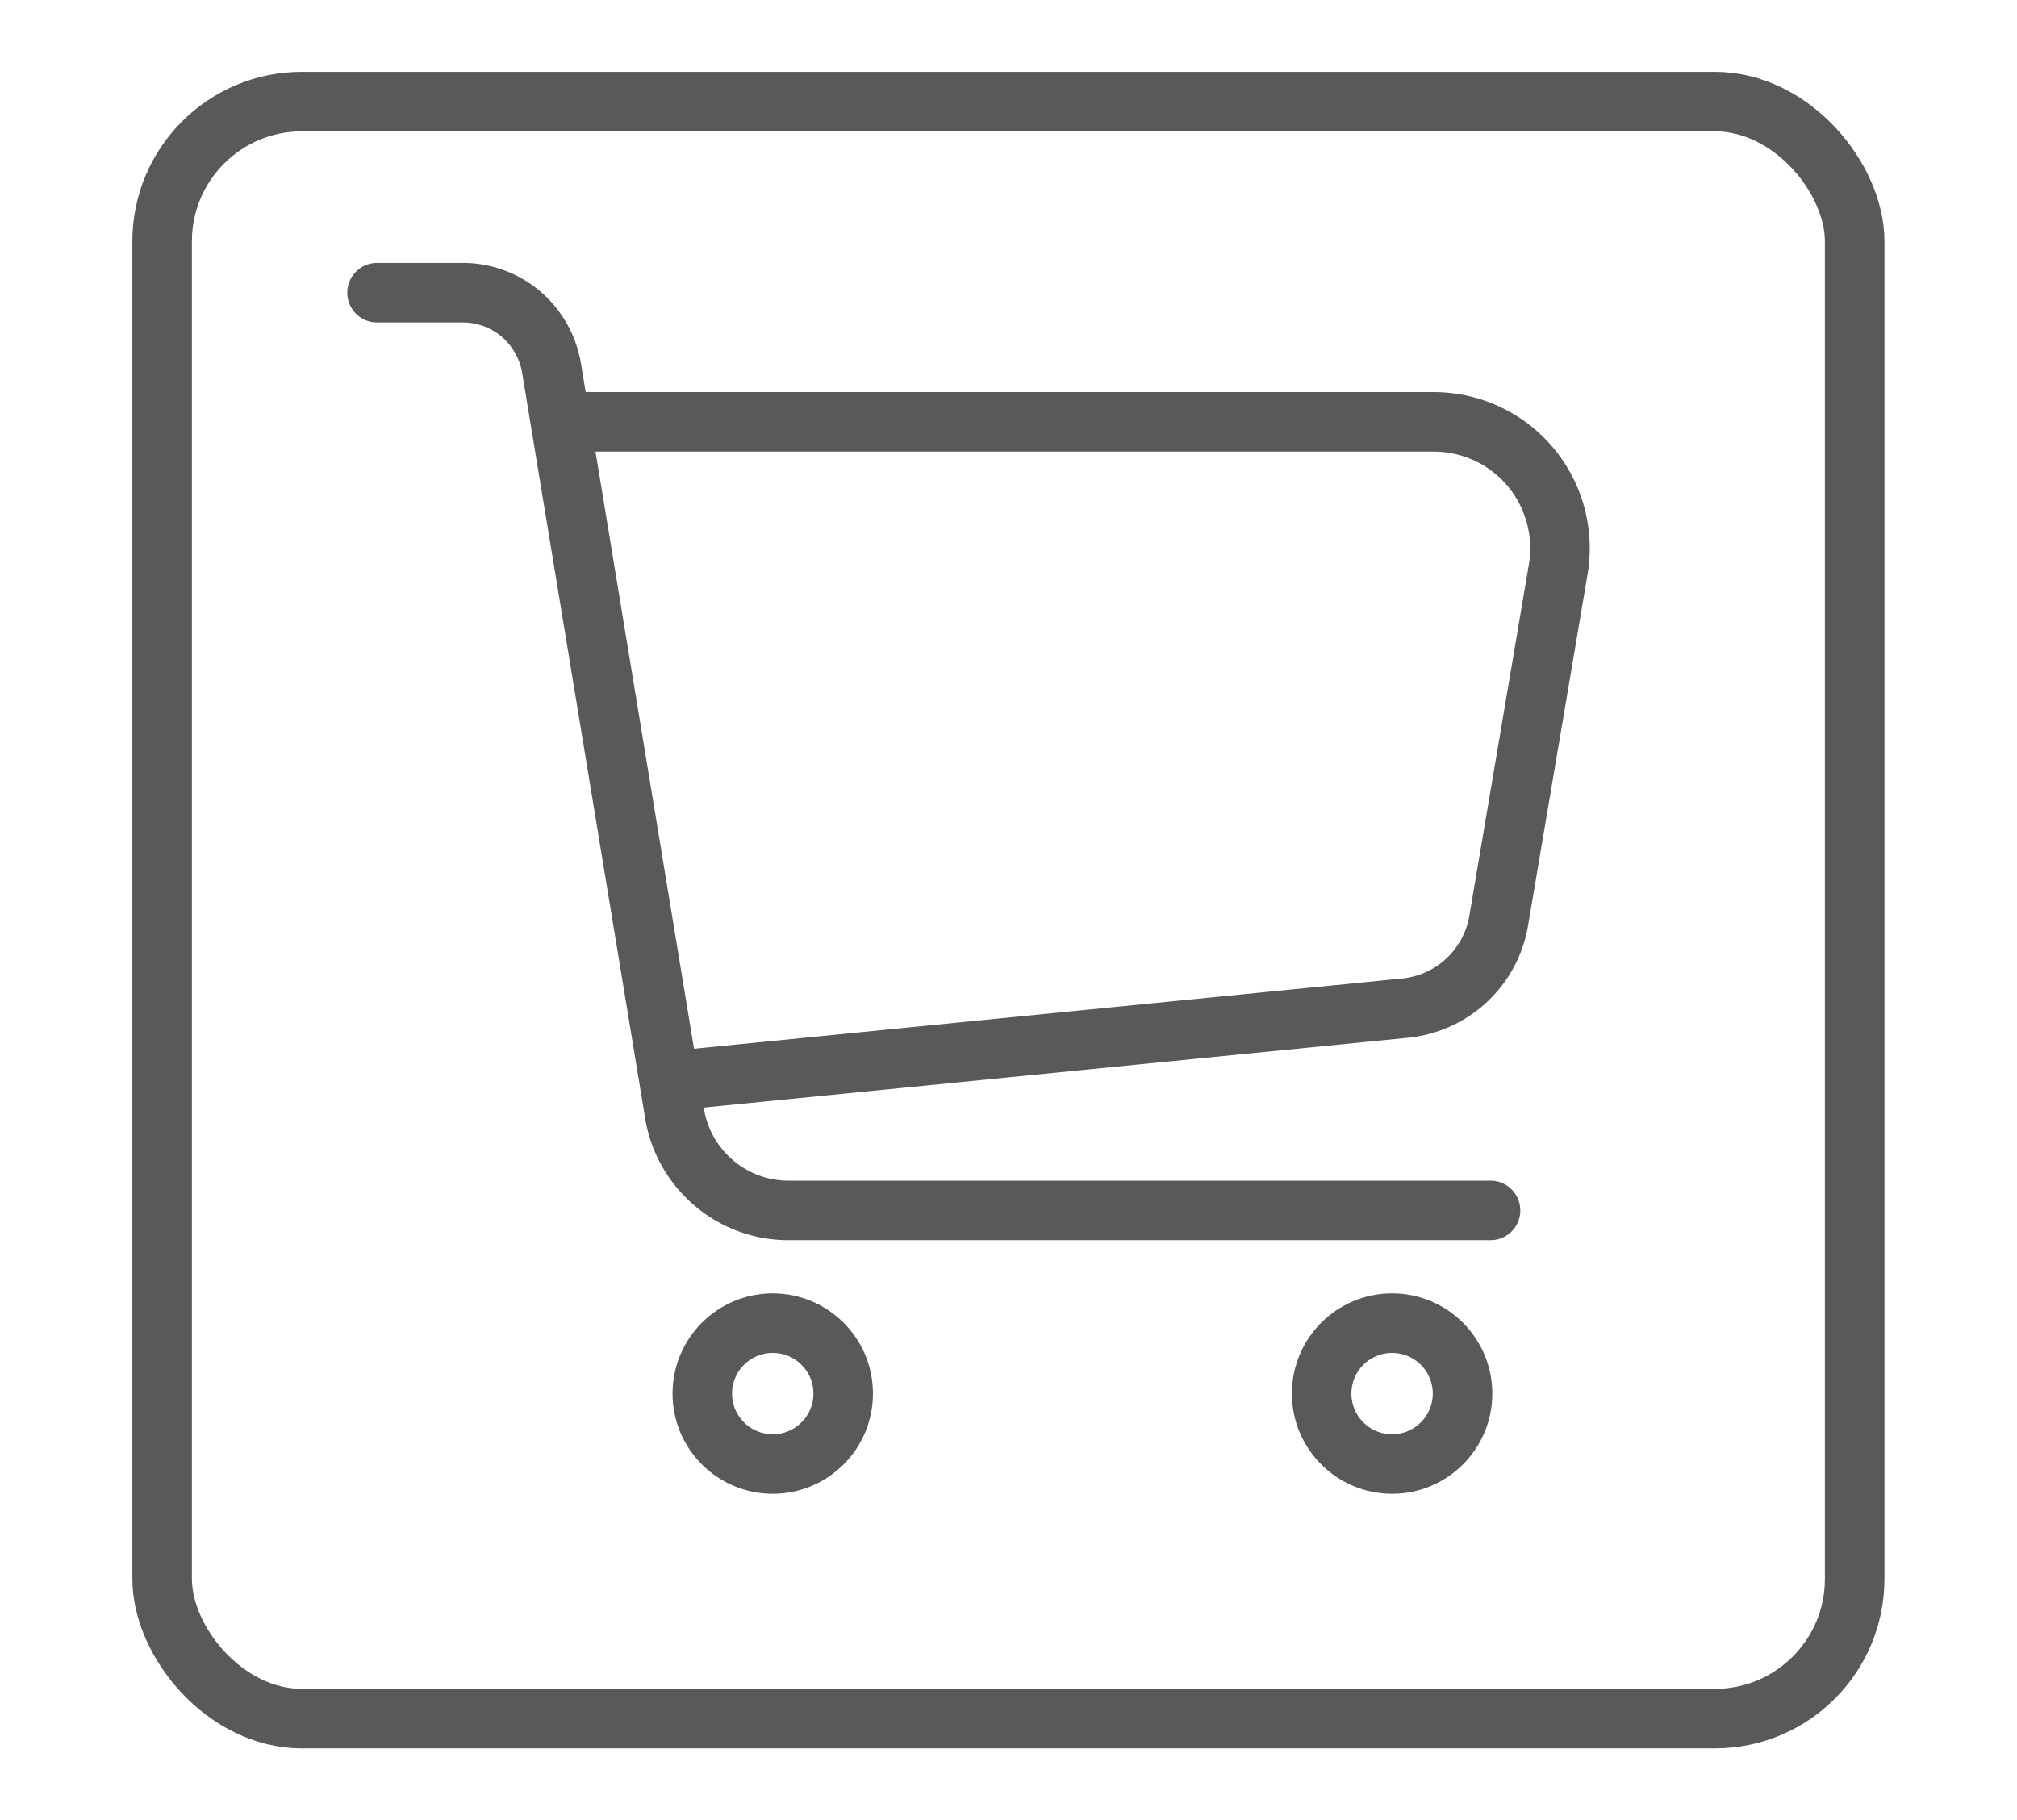 <svg id="Capa_1" data-name="Capa 1" xmlns="http://www.w3.org/2000/svg" viewBox="0 0 101.64 91.74"><defs><style>.cls-1{fill:none;stroke:#595959;stroke-linecap:round;stroke-linejoin:round;stroke-width:3px;}</style></defs><title>iconosweb</title><path class="cls-1" d="M75.11,61H39.72a5.79,5.79,0,0,1-4.08-1.69h0A5.8,5.8,0,0,1,34,56.17l-6.2-37.58A4.6,4.6,0,0,0,26.1,15.7h0a4.55,4.55,0,0,0-2.79-.95H19"/><path class="cls-1" d="M28.27,21.26h44A6.36,6.36,0,0,1,77,23.39h0a6.39,6.39,0,0,1,1.52,5.31l-3,17.71a5.33,5.33,0,0,1-2.22,3.48h0a5.39,5.39,0,0,1-2.65.93L33.75,54.48"/><circle class="cls-1" cx="38.94" cy="70.23" r="3.55"/><circle class="cls-1" cx="70.15" cy="70.23" r="3.55"/><rect class="cls-1" x="8.17" y="5.12" width="85.29" height="81.49" rx="7.04"/></svg>